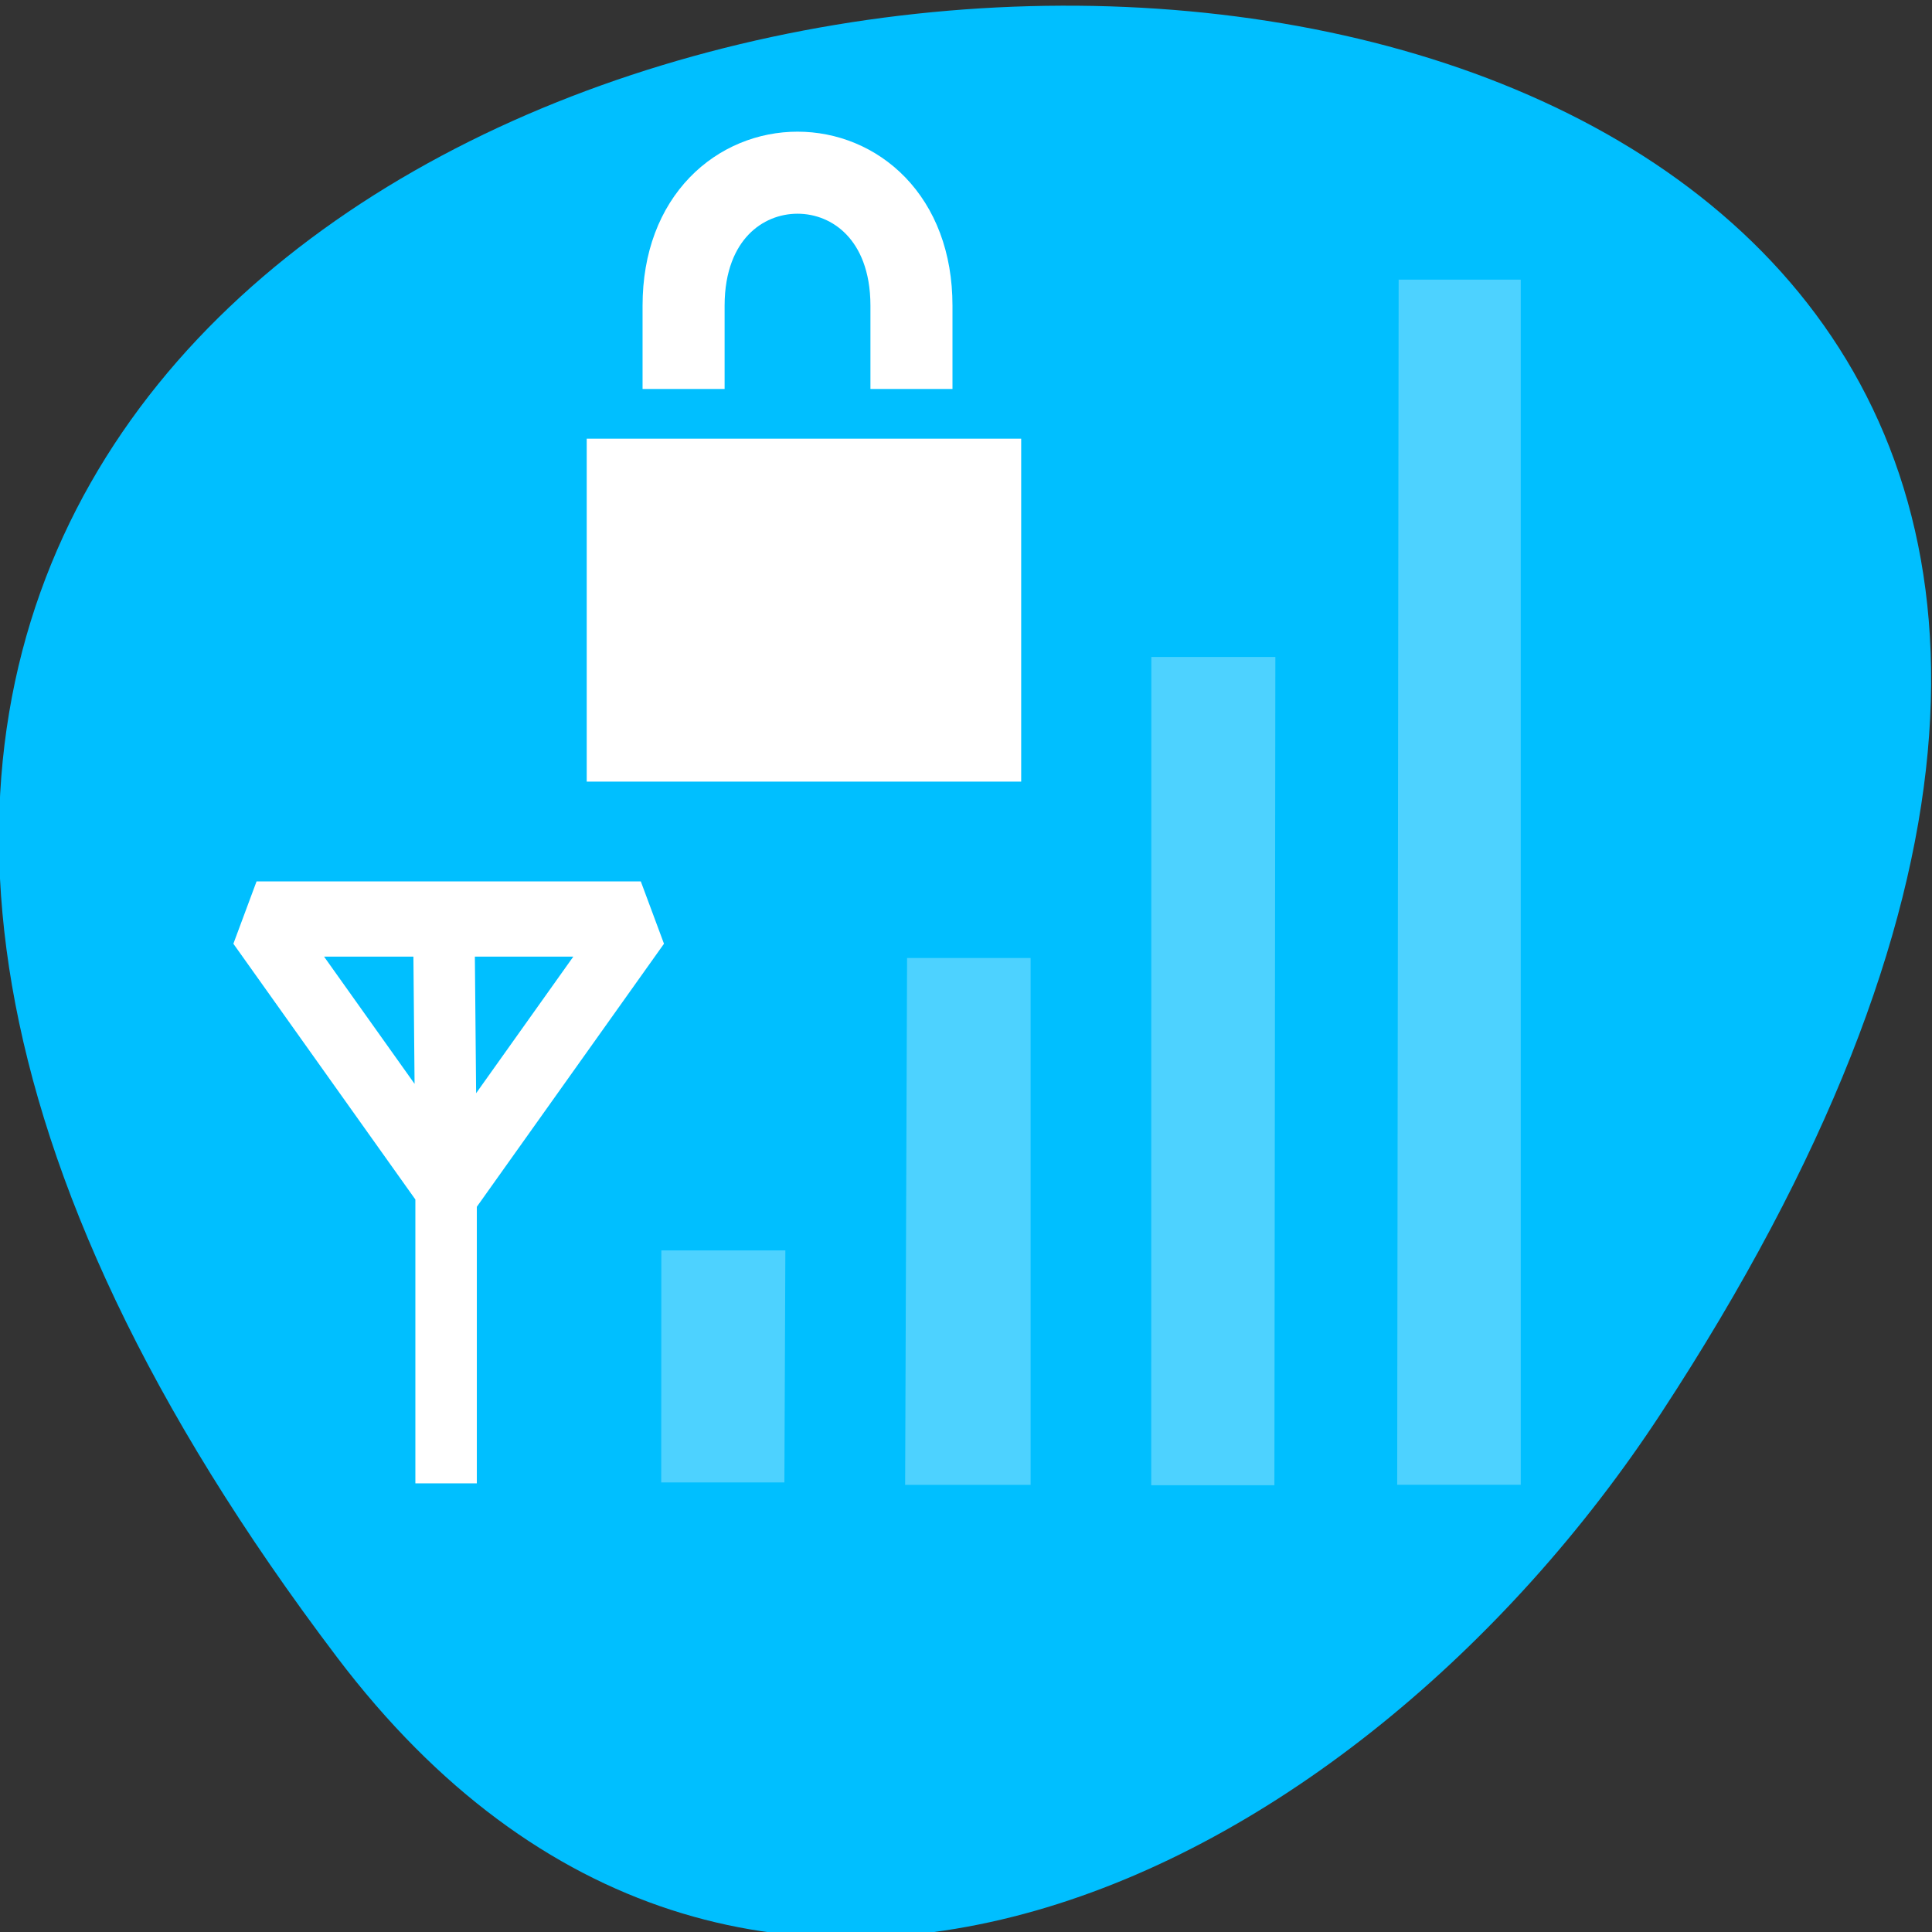 <svg xmlns="http://www.w3.org/2000/svg" viewBox="0 0 16 16"><rect x="0" y="0" width="16" height="16" fill="#333333" stroke="none"/><g style="fill:#fff"><path d="m 5.469 10.379 h 1.039 v 1.871 h -1.039"/><g style="fill-opacity:0.302"><path d="m 7.52 7.887 h 1.023 v 4.363 h -1.039"/><path d="m 9.543 5.395 h 1.027 l -0.008 6.863 h -1.016 v -6.863"/><path d="m 12.602 2.27 v 9.98 h -1.023 l 0.016 -9.98 h 1.012"/></g></g><path d="m 4.503 10.451 l 0.046 3.378 m 0 4.168 v -3.961 l -3.092 -3.541 h 6.26 l -3.13 3.585" transform="matrix(0.509 0 0 0.623 1.391 1.026)" style="fill:none;stroke:#fff;stroke-linejoin:bevel"/><g style="fill:#fff"><path d="m 7.508 7.836 h 1.039 v 4.465 h -1.039"/><path d="m 9.527 5.375 h 1.043 v 6.988 h -1.043"/><path d="m 11.613 2.34 h 1.043 v 9.961 h -1.043"/></g><path d="m 2.793 13.727 c -12.613 -16.648 22.102 -19.016 10.961 -2.02 c -2.539 3.875 -7.621 6.43 -10.961 2.02" style="fill:#00bfff"/><g style="fill:#fff;fill-opacity:0.302"><path d="m 7.512 7.934 h 1.023 v 4.363 h -1.039"/><path d="m 9.535 5.441 h 1.027 l -0.008 6.859 h -1.02"/><path d="m 12.594 2.316 v 9.98 h -1.023 l 0.012 -9.98"/></g><g style="fill:none;stroke:#fff"><path d="m 4.505 10.452 l 0.038 3.378 m 0 4.168 v -3.961 l -3.084 -3.541 h 6.252 l -3.122 3.585" transform="matrix(0.509 0 0 0.623 1.382 1.072)" style="stroke-linejoin:bevel"/><path d="m 91.454 853.991 v -11.125 c 0 -23.688 30.438 -23.688 30.438 0 v 11.125" transform="matrix(0.062 0 0 0.062 -0.009 -49.726)" style="stroke-width:10.959"/></g><g style="fill:#fff"><path d="m 4.859 3.633 h 3.598 v 2.84 h -3.598"/><path d="m 5.477 10.355 h 1.027 l -0.008 1.922 h -1.02" style="fill-opacity:0.302"/></g></svg>